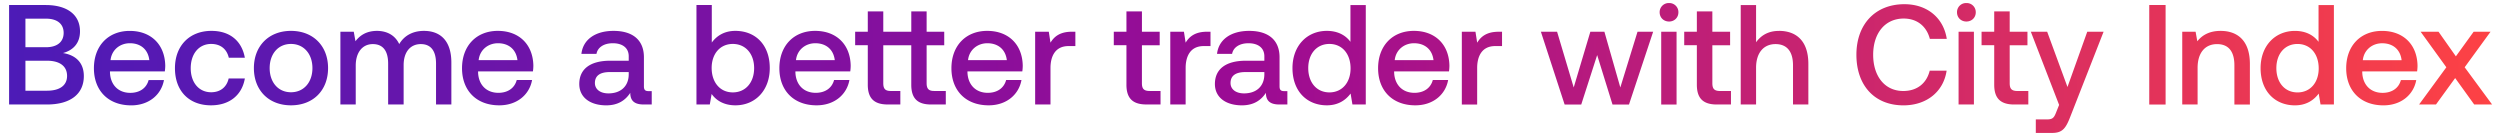 <svg width="163" height="9" viewBox="0 0 163 9" fill="none" xmlns="http://www.w3.org/2000/svg"><path d="M.593 6.813h2.464c1.566 0 2.409-.705 2.409-1.853 0-.927-.593-1.38-1.362-1.501.676-.185 1.112-.649 1.112-1.417C5.216.976 4.4.328 2.974.328H.593v6.484zm2.409-5.596c.74 0 1.148.352 1.148.926 0 .584-.417.936-1.148.936H1.658V1.217h1.344zm.064 2.742c.825 0 1.307.352 1.307.991 0 .603-.454.964-1.307.964H1.658V3.959h1.408zM8.55 6.87c1.177 0 1.973-.714 2.14-1.65h-1c-.14.528-.584.834-1.195.834-.788 0-1.297-.528-1.325-1.334v-.065h3.576c.018-.13.028-.26.028-.38-.028-1.39-.945-2.26-2.316-2.26-1.4 0-2.335.972-2.335 2.436 0 1.455.936 2.418 2.427 2.418zM7.207 3.921c.074-.676.62-1.102 1.26-1.102.695 0 1.186.398 1.269 1.102h-2.53zm6.552 2.946c1.214 0 2.02-.676 2.205-1.75h-1.056c-.12.546-.528.898-1.14.898-.805 0-1.333-.64-1.333-1.566 0-.935.528-1.584 1.334-1.584.62 0 1.019.343 1.149.899h1.046c-.194-1.075-.954-1.751-2.177-1.751-1.436 0-2.38.972-2.38 2.436 0 1.482.916 2.418 2.352 2.418zm5.213 0c1.445 0 2.418-.973 2.418-2.427 0-1.445-.973-2.427-2.418-2.427-1.445 0-2.418.982-2.418 2.427 0 1.454.973 2.427 2.418 2.427zm0-.852c-.843 0-1.39-.658-1.39-1.575 0-.917.547-1.575 1.39-1.575.843 0 1.399.658 1.399 1.575 0 .917-.556 1.575-1.399 1.575zm8.679-4.002c-.778 0-1.316.343-1.621.861-.288-.611-.843-.861-1.464-.861-.713.009-1.121.324-1.39.676l-.11-.62h-.872v4.742h1V4.274c0-.843.427-1.399 1.113-1.399.657 0 1 .436 1 1.27v2.668h1.01V4.245c0-.852.435-1.37 1.12-1.37.65 0 .992.435.992 1.268v2.668h1V4.08c0-1.501-.796-2.066-1.778-2.066zm4.9 4.854c1.177 0 1.974-.713 2.14-1.649h-1c-.139.528-.584.834-1.195.834-.788 0-1.297-.528-1.325-1.334v-.065h3.576c.019-.13.028-.26.028-.38-.028-1.39-.945-2.26-2.316-2.26-1.399 0-2.335.972-2.335 2.436 0 1.455.936 2.418 2.427 2.418zm-1.343-2.946c.074-.676.62-1.102 1.26-1.102.695 0 1.186.398 1.27 1.102h-2.53zm11.081 2.02c-.203 0-.305-.065-.305-.306v-1.9c0-1.12-.723-1.722-1.983-1.722-1.195 0-1.991.574-2.093 1.5h.982c.074-.416.472-.694 1.065-.694.658 0 1.038.324 1.038.852v.287h-1.196c-1.324 0-2.028.547-2.028 1.52 0 .88.722 1.39 1.76 1.39.769 0 1.25-.334 1.565-.816 0 .472.223.76.871.76h.528v-.871h-.204zm-1.296-1.075c-.01.732-.491 1.223-1.325 1.223-.547 0-.88-.278-.88-.676 0-.482.343-.714.963-.714h1.242v.167zm6.954-2.853c-.732 0-1.223.333-1.538.76V.327h-1v6.484h.87l.12-.685c.297.426.807.741 1.548.741 1.297 0 2.242-.973 2.242-2.427 0-1.529-.945-2.427-2.242-2.427zm-.167 4.011c-.834 0-1.38-.658-1.38-1.593 0-.917.546-1.566 1.38-1.566.834 0 1.39.649 1.39 1.575 0 .936-.556 1.584-1.39 1.584zm5.462.843c1.176 0 1.973-.713 2.14-1.649h-1c-.14.528-.584.834-1.196.834-.787 0-1.297-.528-1.325-1.334v-.065h3.576c.019-.13.028-.26.028-.38-.028-1.39-.945-2.26-2.316-2.26-1.399 0-2.334.972-2.334 2.436 0 1.455.935 2.418 2.427 2.418zm-1.344-2.946c.074-.676.621-1.102 1.26-1.102.695 0 1.186.398 1.27 1.102h-2.53zm9.009 2.01c-.352 0-.491-.139-.491-.51V2.95h1.148v-.88h-1.148V.745h-1v1.324H57.59V.745h-1.01v1.324h-.824v.88h.824v2.576c0 .861.39 1.287 1.297 1.287h.825v-.88h-.62c-.362 0-.492-.139-.492-.51V2.95h1.825v2.576c0 .861.38 1.287 1.288 1.287h.963v-.88h-.76zm3.553.936c1.176 0 1.973-.713 2.14-1.649h-1c-.14.528-.584.834-1.196.834-.787 0-1.297-.528-1.325-1.334v-.065h3.576c.019-.13.028-.26.028-.38-.028-1.39-.945-2.26-2.316-2.26-1.399 0-2.334.972-2.334 2.436 0 1.455.935 2.418 2.427 2.418zm-1.344-2.946c.075-.676.621-1.102 1.26-1.102.695 0 1.186.398 1.27 1.102h-2.53zm6.775-1.853c-.778 0-1.158.315-1.399.714l-.11-.714h-.89v4.744h1V4.431c0-.732.288-1.427 1.177-1.427h.445v-.936h-.223zm3.553 3.456c0 .861.389 1.287 1.297 1.287h.926v-.88h-.704c-.38 0-.51-.139-.51-.51V2.95h1.159v-.88h-1.158V.745h-1.01v1.324h-.825v.88h.825v2.576zm5.259-3.456c-.778 0-1.158.315-1.399.714l-.111-.714h-.89v4.744h1.001V4.431c0-.732.287-1.427 1.177-1.427h.444v-.936h-.222zm5.03 3.873c-.204 0-.306-.065-.306-.306v-1.9c0-1.12-.722-1.722-1.982-1.722-1.195 0-1.992.574-2.094 1.5h.982c.074-.416.473-.694 1.066-.694.657 0 1.037.324 1.037.852v.287h-1.195c-1.325 0-2.029.547-2.029 1.52 0 .88.723 1.39 1.76 1.39.77 0 1.251-.334 1.566-.816 0 .472.222.76.87.76h.529v-.871h-.204zm-1.297-1.075c-.01.732-.49 1.223-1.325 1.223-.546 0-.88-.278-.88-.676 0-.482.343-.714.964-.714h1.241v.167zm5.613-2.14c-.305-.417-.815-.713-1.537-.713-1.288 0-2.242.963-2.242 2.427 0 1.52.954 2.427 2.242 2.427.75 0 1.241-.352 1.547-.769l.12.713h.87V.329h-1v2.4zm-1.37 3.298c-.834 0-1.381-.648-1.381-1.584 0-.926.547-1.575 1.38-1.575.834 0 1.38.649 1.38 1.593 0 .918-.546 1.566-1.38 1.566zm5.6.843c1.176 0 1.973-.713 2.14-1.649h-1c-.14.528-.584.834-1.196.834-.787 0-1.297-.528-1.325-1.334v-.065h3.576c.019-.13.028-.26.028-.38-.028-1.39-.945-2.26-2.316-2.26-1.399 0-2.334.972-2.334 2.436 0 1.455.935 2.418 2.427 2.418zm-1.343-2.946c.074-.676.62-1.102 1.26-1.102.694 0 1.185.398 1.269 1.102h-2.53zM97.71 2.07c-.778 0-1.158.315-1.398.714l-.112-.714h-.889v4.744h1V4.431c0-.732.288-1.427 1.177-1.427h.445v-.936h-.223zm4.303 4.744h1.084l1.038-3.224 1 3.224h1.075l1.575-4.744h-1.019l-1.121 3.632-1.038-3.632h-.917l-1.084 3.632-1.084-3.632h-1.056l1.547 4.744zm6.808-5.41c.343 0 .611-.25.611-.603a.591.591 0 00-.611-.602.592.592 0 00-.612.602c0 .352.269.602.612.602zm-.51 5.41h1.001V2.069h-1.001v4.744zm2.324-1.288c0 .861.389 1.287 1.297 1.287h.927v-.88h-.704c-.38 0-.51-.139-.51-.51V2.95h1.158v-.88h-1.158V.745h-1.01v1.324h-.824v.88h.824v2.576zm5.352-3.511c-.741 0-1.195.333-1.491.74V.329h-1.001v6.484h1.001V4.413c0-.954.481-1.538 1.269-1.538.741 0 1.139.482 1.139 1.38v2.558h1.001v-2.64c0-1.585-.862-2.16-1.918-2.16zm8.116 4.854c1.51 0 2.613-.89 2.816-2.26h-1.102c-.204.824-.825 1.324-1.723 1.324-1.223 0-1.964-.982-1.964-2.362 0-1.39.76-2.362 1.992-2.362.88 0 1.491.51 1.704 1.325h1.103c-.213-1.372-1.279-2.26-2.761-2.26-1.918 0-3.131 1.324-3.131 3.297 0 1.992 1.176 3.298 3.066 3.298zm4.105-5.466c.343 0 .612-.25.612-.602a.592.592 0 00-.612-.602.591.591 0 00-.611.602c0 .352.268.602.611.602zm-.509 5.41h1V2.07h-1v4.744zm2.324-1.287c0 .861.389 1.287 1.297 1.287h.926v-.88h-.704c-.38 0-.51-.139-.51-.51V2.95h1.158v-.88h-1.158V.745h-1.009v1.324h-.825v.88h.825v2.576zm4.231 1.315l-.186.463c-.148.39-.241.482-.63.482h-.704v.88h1.075c.695 0 .899-.342 1.195-1.111l2.149-5.485h-1.065L134.8 5.673l-1.325-3.604h-1.065l1.844 4.771zm5.877-.027h1.066V.327h-1.066v6.484zm4.652-4.8c-.768 0-1.222.306-1.519.677l-.111-.62h-.871v4.742h1.001v-2.39c0-.963.472-1.547 1.269-1.547.75 0 1.13.482 1.13 1.38v2.558h1.01v-2.64c0-1.585-.862-2.16-1.909-2.16zm6.386.714c-.305-.417-.815-.713-1.538-.713-1.287 0-2.241.963-2.241 2.427 0 1.52.954 2.427 2.241 2.427.751 0 1.242-.352 1.548-.769l.12.713h.871V.329h-1.001v2.4zm-1.371 3.298c-.834 0-1.38-.648-1.38-1.584 0-.926.546-1.575 1.38-1.575.834 0 1.381.649 1.381 1.593 0 .918-.547 1.566-1.381 1.566zm5.601.843c1.176 0 1.973-.713 2.14-1.649h-1.001c-.139.528-.584.834-1.195.834-.787 0-1.297-.528-1.325-1.334v-.065h3.576c.019-.13.028-.26.028-.38-.028-1.39-.945-2.26-2.316-2.26-1.399 0-2.335.972-2.335 2.436 0 1.455.936 2.418 2.428 2.418zm-1.344-2.946c.074-.676.621-1.102 1.26-1.102.695 0 1.186.398 1.269 1.102h-2.529zm3.668 2.89h1.102l1.251-1.723 1.241 1.723h1.167l-1.788-2.427 1.686-2.316h-1.102l-1.158 1.603-1.13-1.603h-1.167l1.676 2.316-1.778 2.428z" fill="url(#paint0_linear_504_130)"/><defs><linearGradient id="paint0_linear_504_130" x1="164" y1="5.313" x2="0" y2="5.313" gradientUnits="userSpaceOnUse"><stop stop-color="#FF4343"/><stop offset=".5" stop-color="#9C0B93"/><stop offset="1" stop-color="#4C1BB7"/></linearGradient></defs></svg>